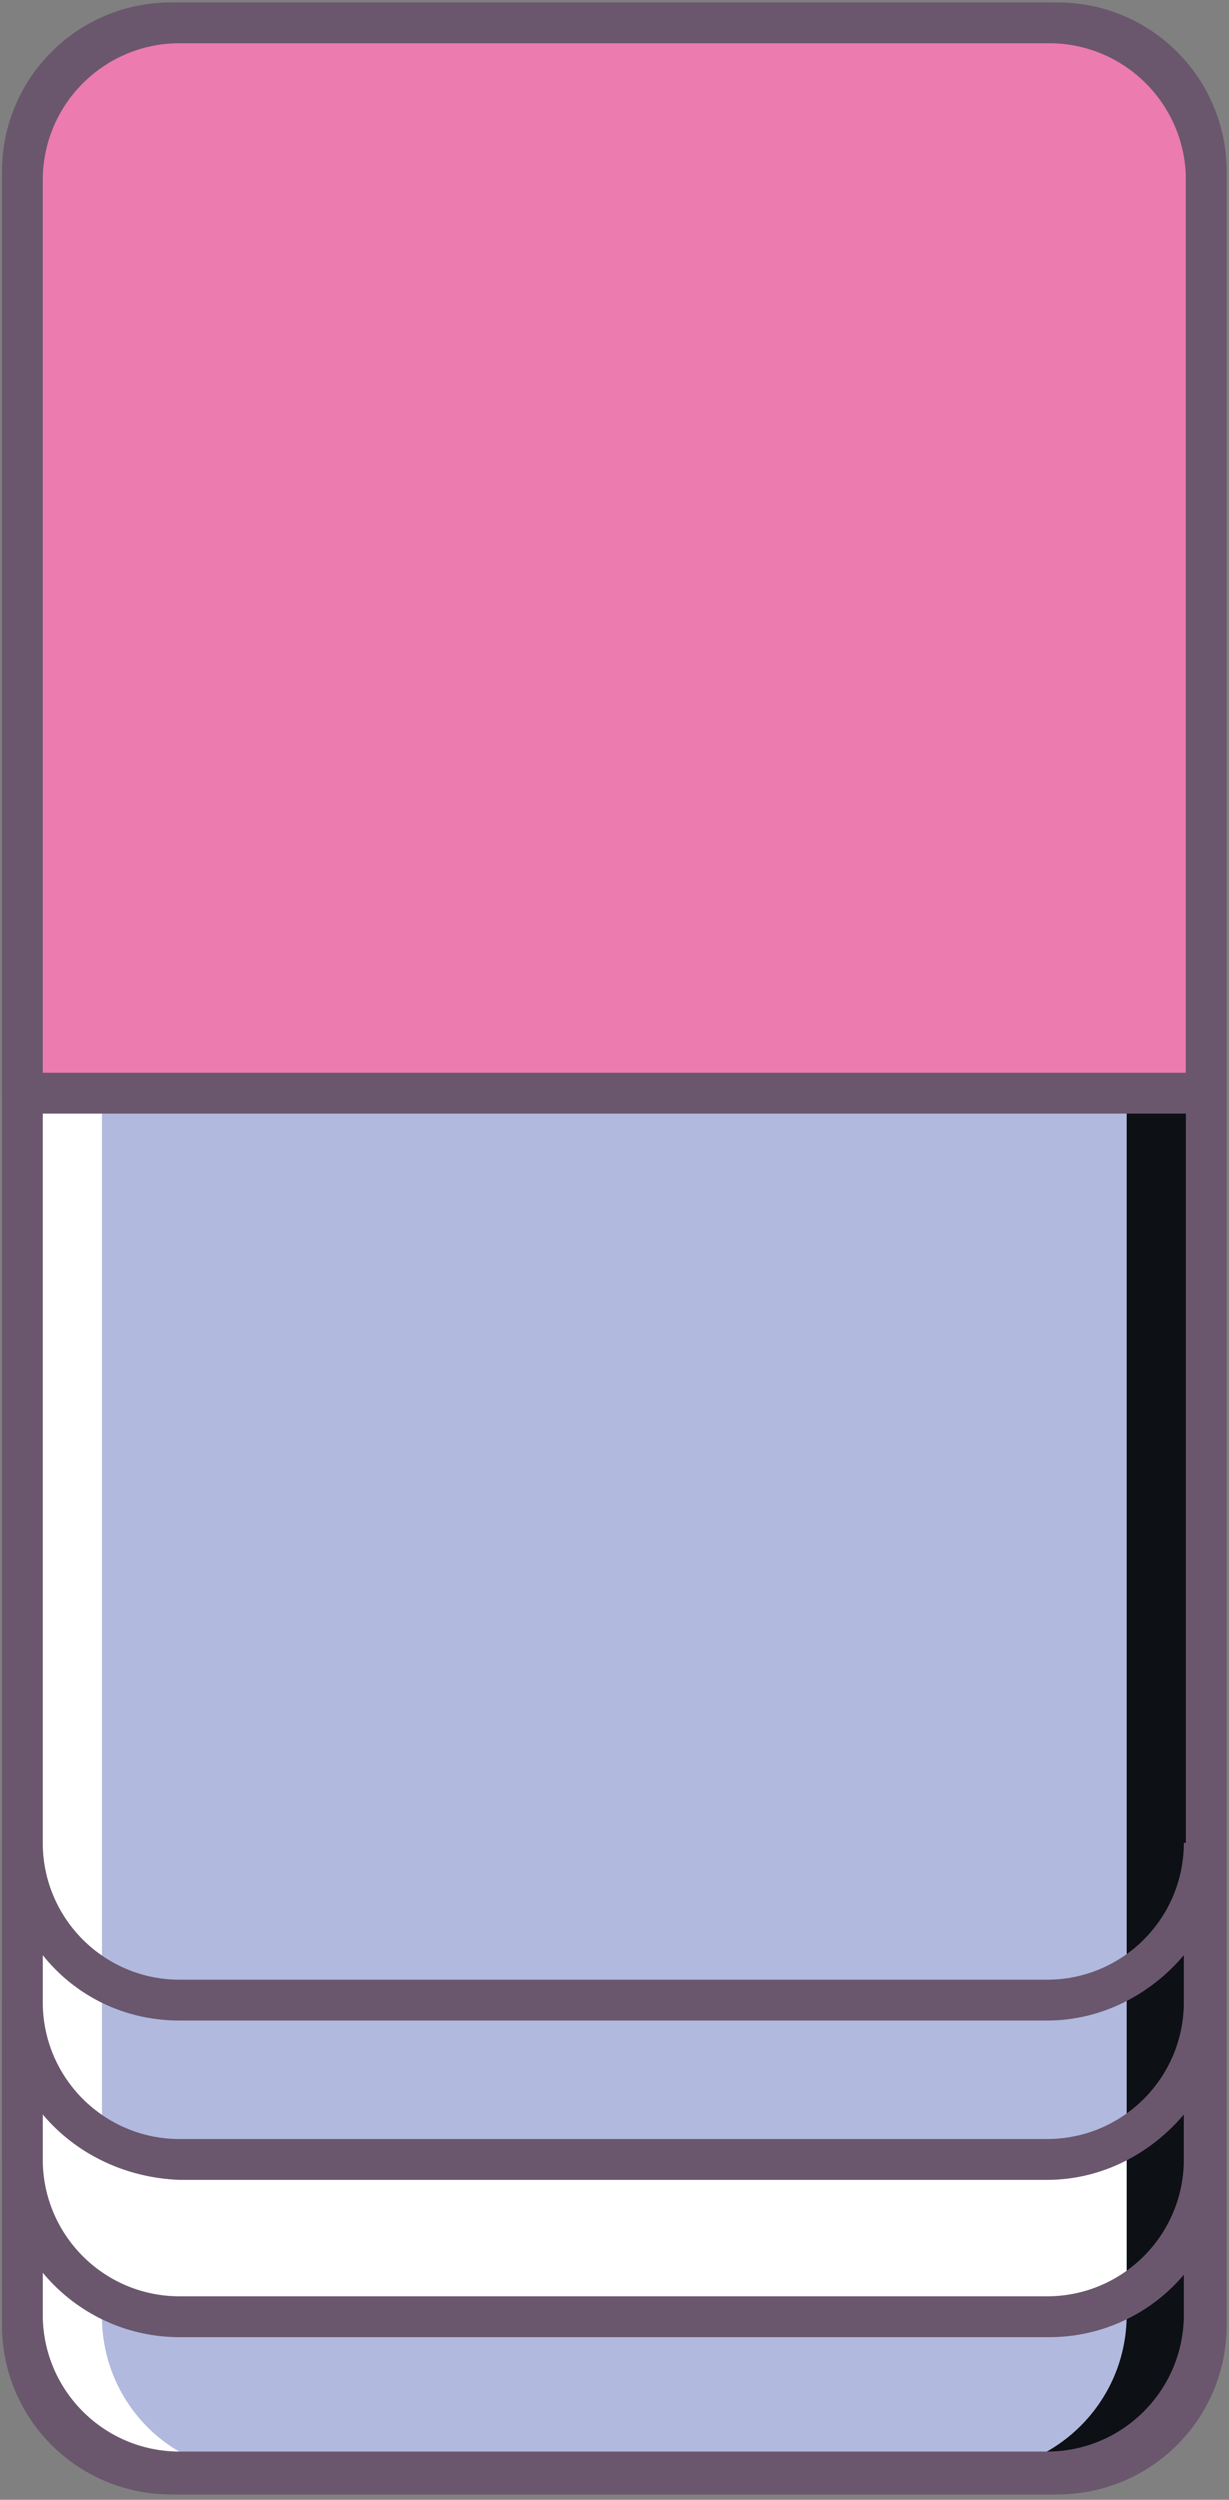 <svg width="92" height="187" viewBox="0 0 92 187" fill="none" xmlns="http://www.w3.org/2000/svg">
<rect x="0" y="0" width="92" height="187" fill="#808080" stroke="none"/>
<path d="M90.3 12.862V173.919C90.3 180.032 85.258 185.074 79.145 185.074H12.828C6.715 185.074 1.673 180.032 1.673 173.919V12.862C1.673 6.75 6.715 1.707 12.828 1.707H79.145C85.258 1.707 90.3 6.75 90.3 12.862Z" fill="#B1B9DE"/>
<path d="M78.534 161.389H13.439C6.868 161.389 1.673 156.041 1.673 149.623V161.389C1.673 167.96 7.021 173.155 13.439 173.155H78.381C84.952 173.155 90.147 167.807 90.147 161.389V149.623C90.3 156.194 84.952 161.389 78.534 161.389Z" fill="white"/>
<path d="M78.534 1.707H72.575C79.145 1.707 84.341 7.055 84.341 13.473V173.155C84.341 179.726 78.993 184.922 72.575 184.922H78.534C85.105 184.922 90.3 179.573 90.3 173.155V13.473C90.3 7.055 84.952 1.707 78.534 1.707Z" fill="#0D1014"/>
<path d="M7.632 173.308V13.473C7.632 6.902 12.98 1.707 19.398 1.707H13.439C7.021 1.707 1.673 7.055 1.673 13.473V173.155C1.673 179.726 7.021 184.922 13.439 184.922H19.398C12.828 185.074 7.632 179.726 7.632 173.308Z" fill="white"/>
<path d="M1.673 13.473V81.625H90.3V13.473C90.3 7.055 84.952 1.707 78.534 1.707H13.439C7.021 1.707 1.673 7.055 1.673 13.473Z" fill="#EC7BB0"/>
<path d="M90.3 83.305H1.673C0.756 83.305 0.145 82.694 0.145 81.777V13.473C0.145 6.138 6.104 0.179 13.439 0.179H78.381C85.716 0.179 91.675 6.138 91.675 13.473V81.625C91.828 82.541 91.064 83.305 90.3 83.305ZM3.201 80.249H88.772V13.473C88.772 7.819 84.188 3.235 78.534 3.235H13.439C7.785 3.235 3.201 7.819 3.201 13.473V80.249Z" fill="#6A576D"/>
<path d="M79.145 186.602H12.827C5.798 186.602 0.145 180.949 0.145 173.919V12.862C0.145 5.833 5.798 0.179 12.827 0.179H79.145C86.174 0.179 91.828 5.833 91.828 12.862V173.919C91.828 180.949 86.174 186.602 79.145 186.602ZM12.827 3.235C7.479 3.235 3.201 7.514 3.201 12.862V173.919C3.201 179.268 7.479 183.546 12.827 183.546H79.145C84.493 183.546 88.772 179.268 88.772 173.919V12.862C88.772 7.514 84.493 3.235 79.145 3.235H12.827Z" fill="#6A576D"/>
<path d="M78.534 186.602H13.439C6.104 186.602 0.145 180.643 0.145 173.308V137.857H3.201C3.201 143.511 7.785 148.095 13.439 148.095H78.381C84.035 148.095 88.619 143.511 88.619 137.857H91.675V173.308C91.828 180.643 85.869 186.602 78.534 186.602ZM3.201 146.262V173.156C3.201 178.809 7.785 183.394 13.439 183.394H78.381C84.035 183.394 88.619 178.809 88.619 173.156V146.262C86.174 149.165 82.507 151.151 78.381 151.151H13.439C9.313 151.151 5.646 149.318 3.201 146.262Z" fill="#6A576D"/>
<path d="M78.534 174.836H13.439C6.104 174.836 0.145 168.877 0.145 161.542V149.776C0.145 148.859 0.756 148.248 1.673 148.248C2.589 148.248 3.201 148.859 3.201 149.776C3.201 155.43 7.785 160.014 13.439 160.014H78.381C84.035 160.014 88.619 155.43 88.619 149.776C88.619 148.859 89.231 148.248 90.147 148.248C91.064 148.248 91.675 148.859 91.675 149.776V161.542C91.828 168.877 85.869 174.836 78.534 174.836ZM3.201 158.18V161.542C3.201 167.196 7.785 171.78 13.439 171.78H78.381C84.035 171.78 88.619 167.196 88.619 161.542V158.18C86.174 161.084 82.507 163.07 78.381 163.07H13.439C9.313 162.917 5.646 161.084 3.201 158.18Z" fill="#6A576D"/>
</svg>
